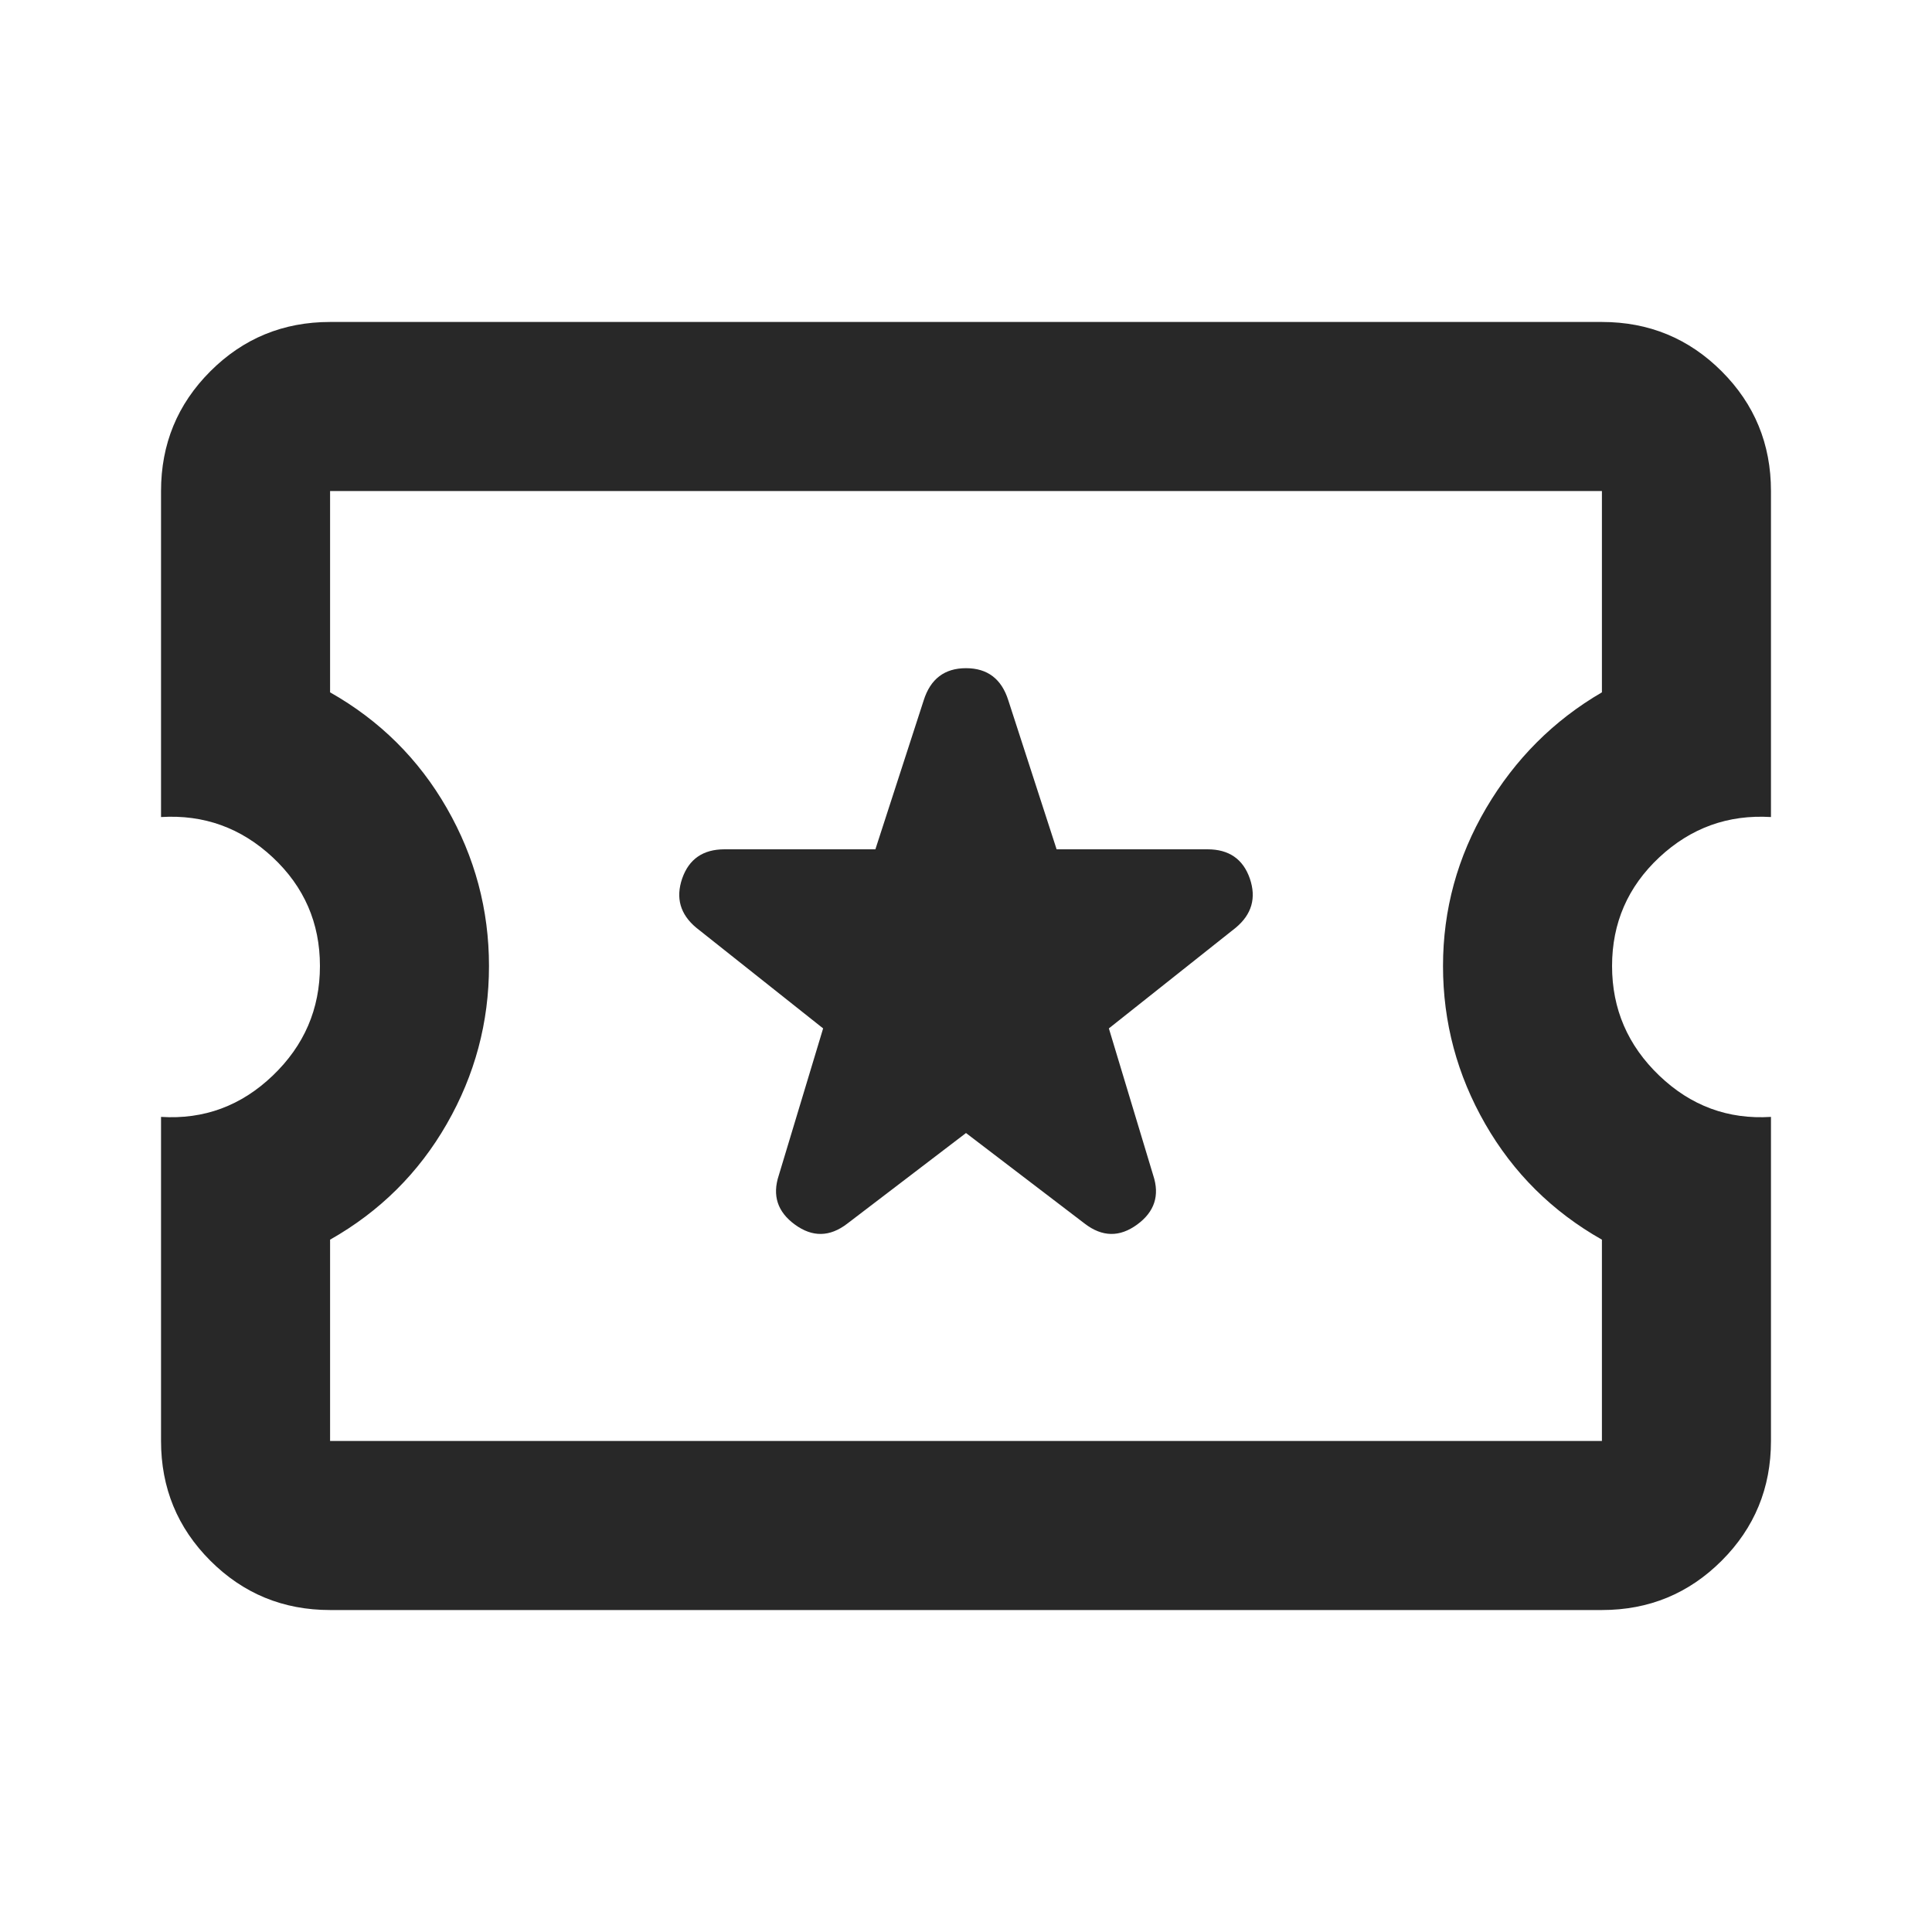 <svg width="20" height="20" viewBox="0 0 20 20" fill="none" xmlns="http://www.w3.org/2000/svg">
<path d="M3.417 16.667C2.931 16.667 2.518 16.497 2.177 16.156C1.837 15.816 1.667 15.403 1.667 14.917V11.562C2.111 11.59 2.496 11.448 2.823 11.135C3.149 10.823 3.312 10.445 3.312 10C3.312 9.555 3.149 9.18 2.823 8.875C2.496 8.57 2.111 8.431 1.667 8.458V5.083C1.667 4.597 1.837 4.184 2.177 3.844C2.518 3.503 2.931 3.333 3.417 3.333H16.583C17.069 3.333 17.482 3.503 17.823 3.844C18.163 4.184 18.333 4.597 18.333 5.083V8.458C17.889 8.431 17.504 8.57 17.177 8.875C16.851 9.18 16.688 9.555 16.688 10C16.688 10.445 16.851 10.823 17.177 11.135C17.504 11.448 17.889 11.59 18.333 11.562V14.917C18.333 15.403 18.163 15.816 17.823 16.156C17.482 16.497 17.069 16.667 16.583 16.667H3.417ZM3.417 14.917H16.583V12.833C16.069 12.542 15.666 12.142 15.375 11.635C15.084 11.128 14.938 10.583 14.938 10C14.938 9.417 15.087 8.872 15.385 8.365C15.684 7.858 16.083 7.458 16.583 7.167V5.083H3.417V7.167C3.931 7.458 4.334 7.858 4.625 8.365C4.916 8.872 5.062 9.417 5.062 10C5.062 10.583 4.916 11.128 4.625 11.635C4.334 12.142 3.931 12.542 3.417 12.833V14.917ZM10 11.729L11.229 12.667C11.41 12.806 11.59 12.809 11.771 12.677C11.952 12.545 12.007 12.375 11.938 12.167L11.479 10.646L12.792 9.604C12.959 9.465 13.007 9.295 12.938 9.094C12.868 8.893 12.722 8.792 12.5 8.792H10.938L10.438 7.25C10.368 7.028 10.222 6.917 10 6.917C9.778 6.917 9.632 7.028 9.562 7.25L9.062 8.792H7.5C7.278 8.792 7.132 8.893 7.062 9.094C6.993 9.295 7.041 9.465 7.208 9.604L8.521 10.646L8.062 12.167C7.993 12.375 8.048 12.545 8.229 12.677C8.41 12.809 8.59 12.806 8.771 12.667L10 11.729Z" fill="#282828"/>
</svg>
